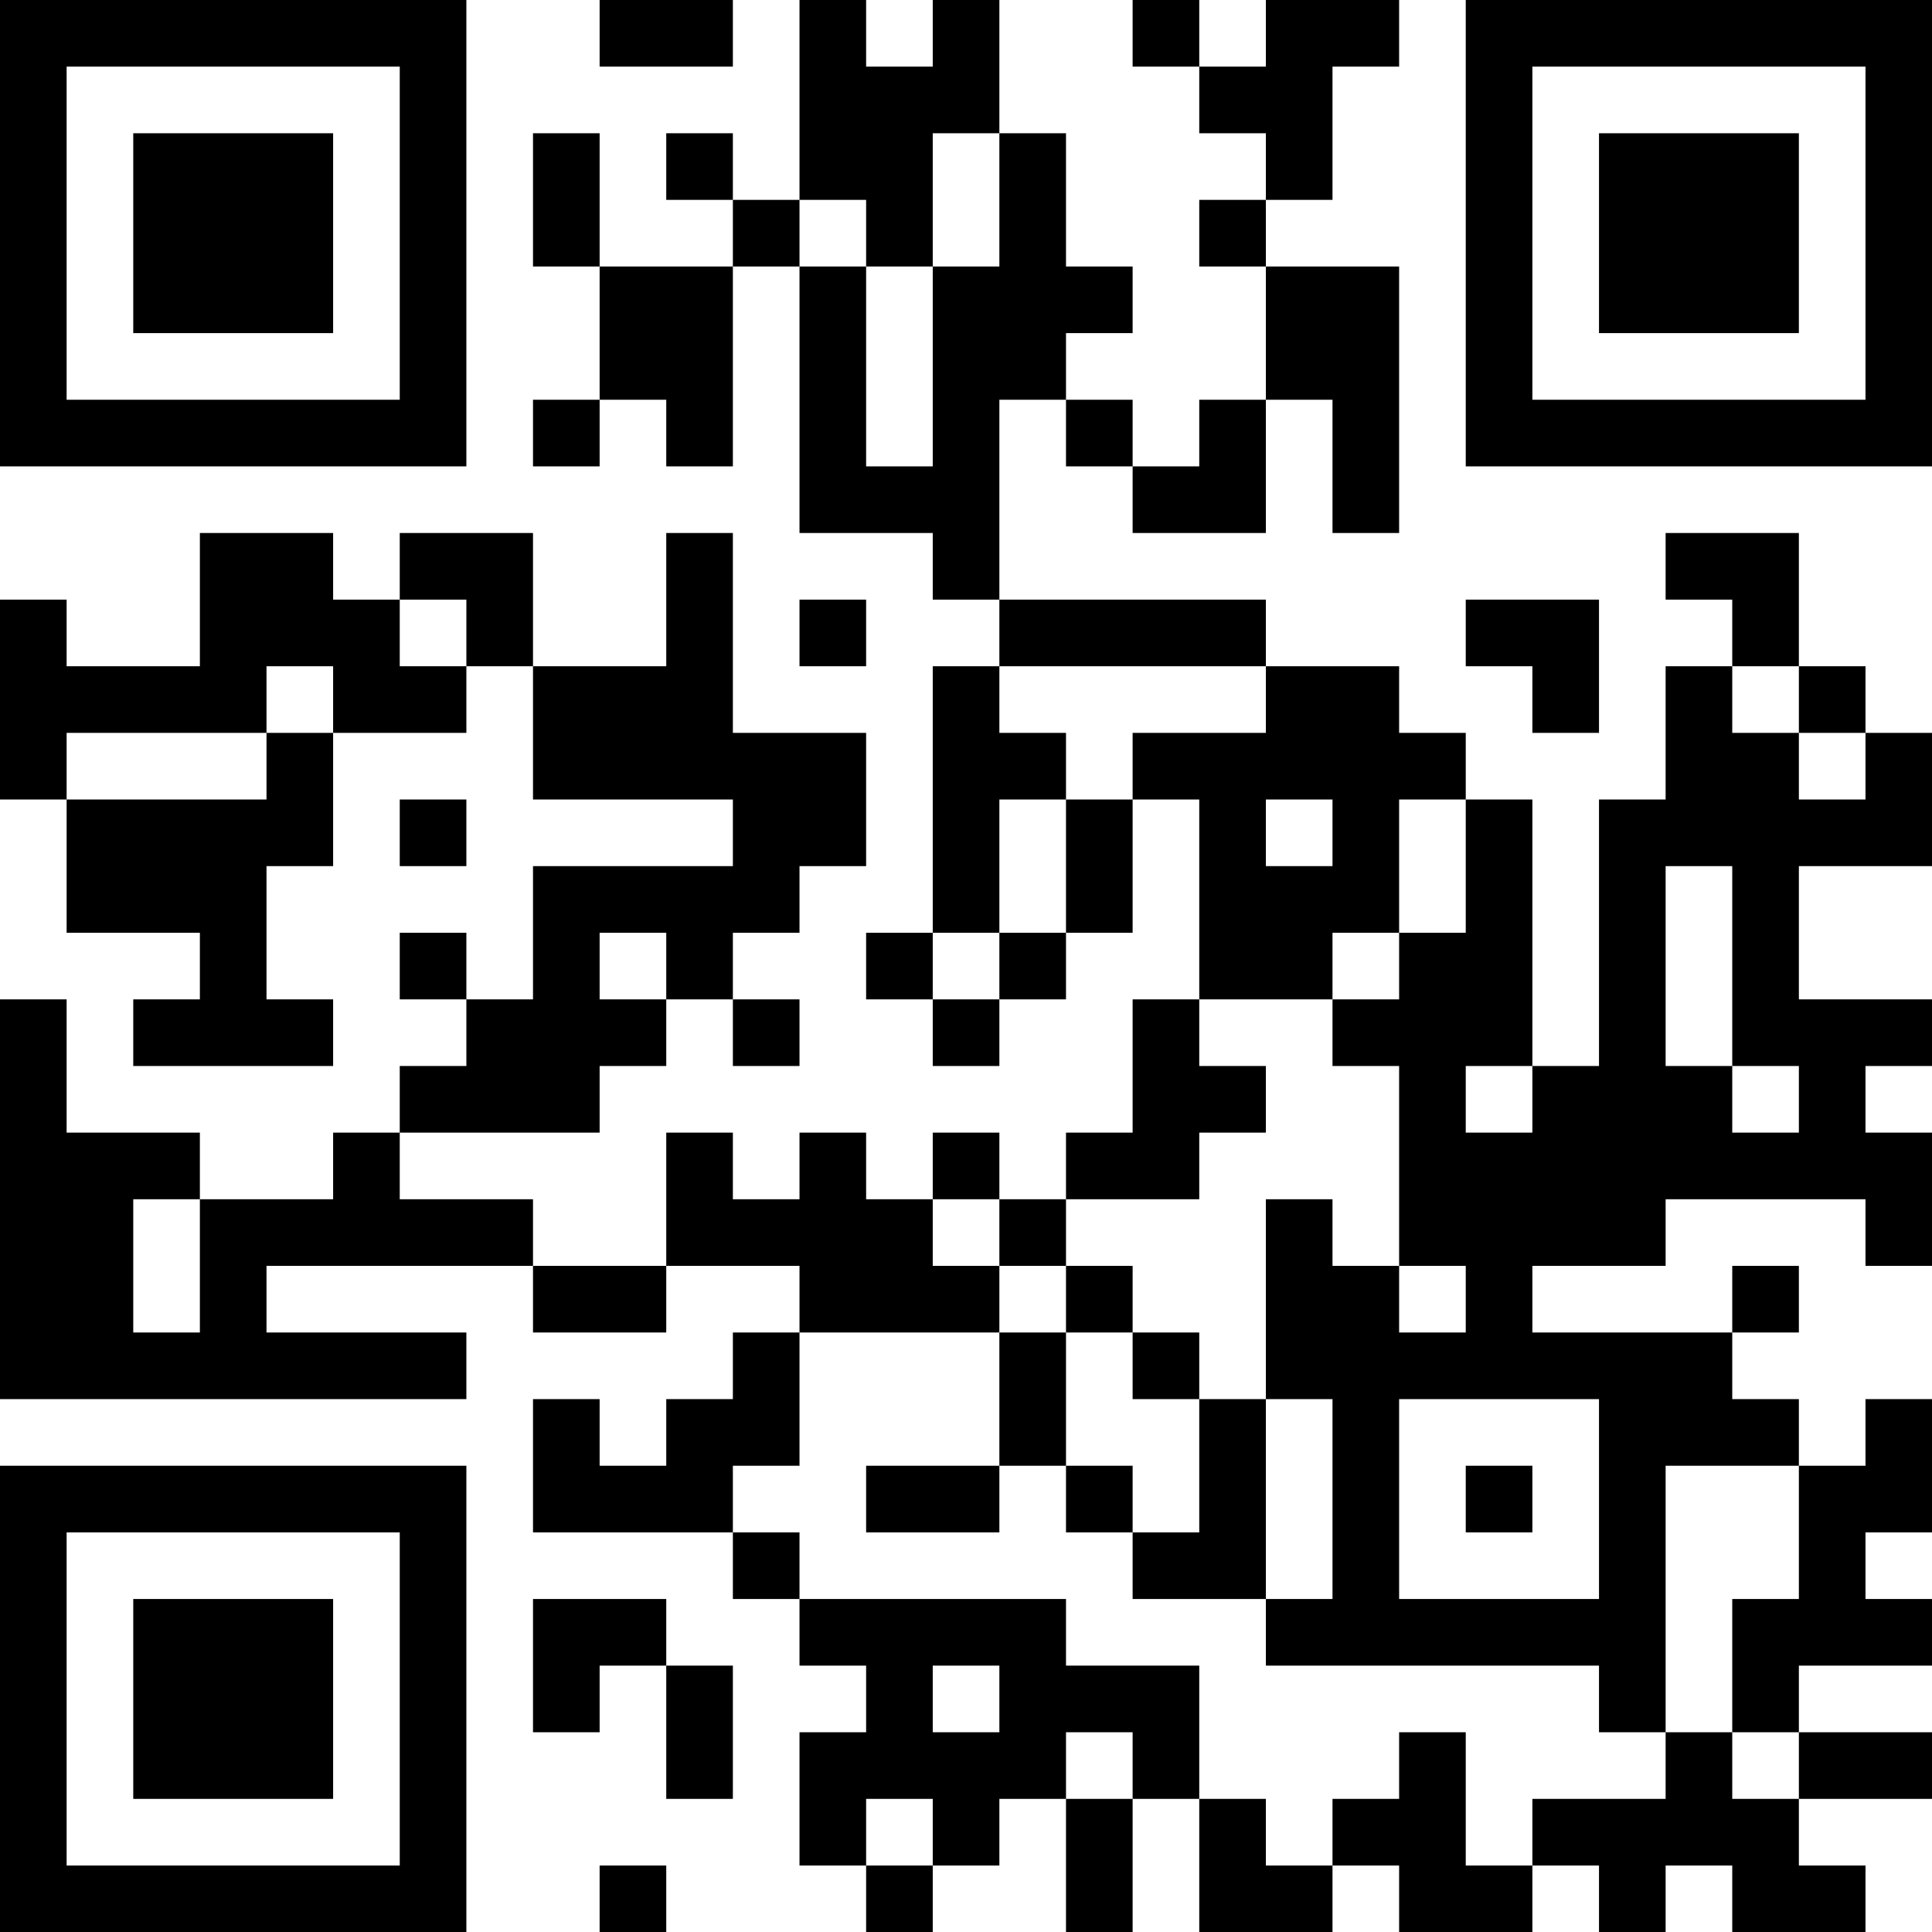 <?xml version="1.0" encoding="UTF-8"?>
<svg xmlns="http://www.w3.org/2000/svg" version="1.1" width="200" height="200" viewBox="0 0 200 200"><rect x="0" y="0" width="200" height="200" fill="#ffffff"/><g transform="scale(6.897)"><g transform="translate(0,0)"><path fill-rule="evenodd" d="M9 0L9 1L11 1L11 0ZM12 0L12 3L11 3L11 2L10 2L10 3L11 3L11 4L9 4L9 2L8 2L8 4L9 4L9 6L8 6L8 7L9 7L9 6L10 6L10 7L11 7L11 4L12 4L12 8L14 8L14 9L15 9L15 10L14 10L14 14L13 14L13 15L14 15L14 16L15 16L15 15L16 15L16 14L17 14L17 12L18 12L18 15L17 15L17 17L16 17L16 18L15 18L15 17L14 17L14 18L13 18L13 17L12 17L12 18L11 18L11 17L10 17L10 19L8 19L8 18L6 18L6 17L9 17L9 16L10 16L10 15L11 15L11 16L12 16L12 15L11 15L11 14L12 14L12 13L13 13L13 11L11 11L11 8L10 8L10 10L8 10L8 8L6 8L6 9L5 9L5 8L3 8L3 10L1 10L1 9L0 9L0 12L1 12L1 14L3 14L3 15L2 15L2 16L5 16L5 15L4 15L4 13L5 13L5 11L7 11L7 10L8 10L8 12L11 12L11 13L8 13L8 15L7 15L7 14L6 14L6 15L7 15L7 16L6 16L6 17L5 17L5 18L3 18L3 17L1 17L1 15L0 15L0 21L7 21L7 20L4 20L4 19L8 19L8 20L10 20L10 19L12 19L12 20L11 20L11 21L10 21L10 22L9 22L9 21L8 21L8 23L11 23L11 24L12 24L12 25L13 25L13 26L12 26L12 28L13 28L13 29L14 29L14 28L15 28L15 27L16 27L16 29L17 29L17 27L18 27L18 29L20 29L20 28L21 28L21 29L23 29L23 28L24 28L24 29L25 29L25 28L26 28L26 29L28 29L28 28L27 28L27 27L29 27L29 26L27 26L27 25L29 25L29 24L28 24L28 23L29 23L29 21L28 21L28 22L27 22L27 21L26 21L26 20L27 20L27 19L26 19L26 20L23 20L23 19L25 19L25 18L28 18L28 19L29 19L29 17L28 17L28 16L29 16L29 15L27 15L27 13L29 13L29 11L28 11L28 10L27 10L27 8L25 8L25 9L26 9L26 10L25 10L25 12L24 12L24 16L23 16L23 12L22 12L22 11L21 11L21 10L19 10L19 9L15 9L15 6L16 6L16 7L17 7L17 8L19 8L19 6L20 6L20 8L21 8L21 4L19 4L19 3L20 3L20 1L21 1L21 0L19 0L19 1L18 1L18 0L17 0L17 1L18 1L18 2L19 2L19 3L18 3L18 4L19 4L19 6L18 6L18 7L17 7L17 6L16 6L16 5L17 5L17 4L16 4L16 2L15 2L15 0L14 0L14 1L13 1L13 0ZM14 2L14 4L13 4L13 3L12 3L12 4L13 4L13 7L14 7L14 4L15 4L15 2ZM6 9L6 10L7 10L7 9ZM12 9L12 10L13 10L13 9ZM22 9L22 10L23 10L23 11L24 11L24 9ZM4 10L4 11L1 11L1 12L4 12L4 11L5 11L5 10ZM15 10L15 11L16 11L16 12L15 12L15 14L14 14L14 15L15 15L15 14L16 14L16 12L17 12L17 11L19 11L19 10ZM26 10L26 11L27 11L27 12L28 12L28 11L27 11L27 10ZM6 12L6 13L7 13L7 12ZM19 12L19 13L20 13L20 12ZM21 12L21 14L20 14L20 15L18 15L18 16L19 16L19 17L18 17L18 18L16 18L16 19L15 19L15 18L14 18L14 19L15 19L15 20L12 20L12 22L11 22L11 23L12 23L12 24L16 24L16 25L18 25L18 27L19 27L19 28L20 28L20 27L21 27L21 26L22 26L22 28L23 28L23 27L25 27L25 26L26 26L26 27L27 27L27 26L26 26L26 24L27 24L27 22L25 22L25 26L24 26L24 25L19 25L19 24L20 24L20 21L19 21L19 18L20 18L20 19L21 19L21 20L22 20L22 19L21 19L21 16L20 16L20 15L21 15L21 14L22 14L22 12ZM25 13L25 16L26 16L26 17L27 17L27 16L26 16L26 13ZM9 14L9 15L10 15L10 14ZM22 16L22 17L23 17L23 16ZM2 18L2 20L3 20L3 18ZM16 19L16 20L15 20L15 22L13 22L13 23L15 23L15 22L16 22L16 23L17 23L17 24L19 24L19 21L18 21L18 20L17 20L17 19ZM16 20L16 22L17 22L17 23L18 23L18 21L17 21L17 20ZM21 21L21 24L24 24L24 21ZM22 22L22 23L23 23L23 22ZM8 24L8 26L9 26L9 25L10 25L10 27L11 27L11 25L10 25L10 24ZM14 25L14 26L15 26L15 25ZM16 26L16 27L17 27L17 26ZM13 27L13 28L14 28L14 27ZM9 28L9 29L10 29L10 28ZM0 0L0 7L7 7L7 0ZM1 1L1 6L6 6L6 1ZM2 2L2 5L5 5L5 2ZM22 0L22 7L29 7L29 0ZM23 1L23 6L28 6L28 1ZM24 2L24 5L27 5L27 2ZM0 22L0 29L7 29L7 22ZM1 23L1 28L6 28L6 23ZM2 24L2 27L5 27L5 24Z" fill="#000000"/></g></g></svg>
